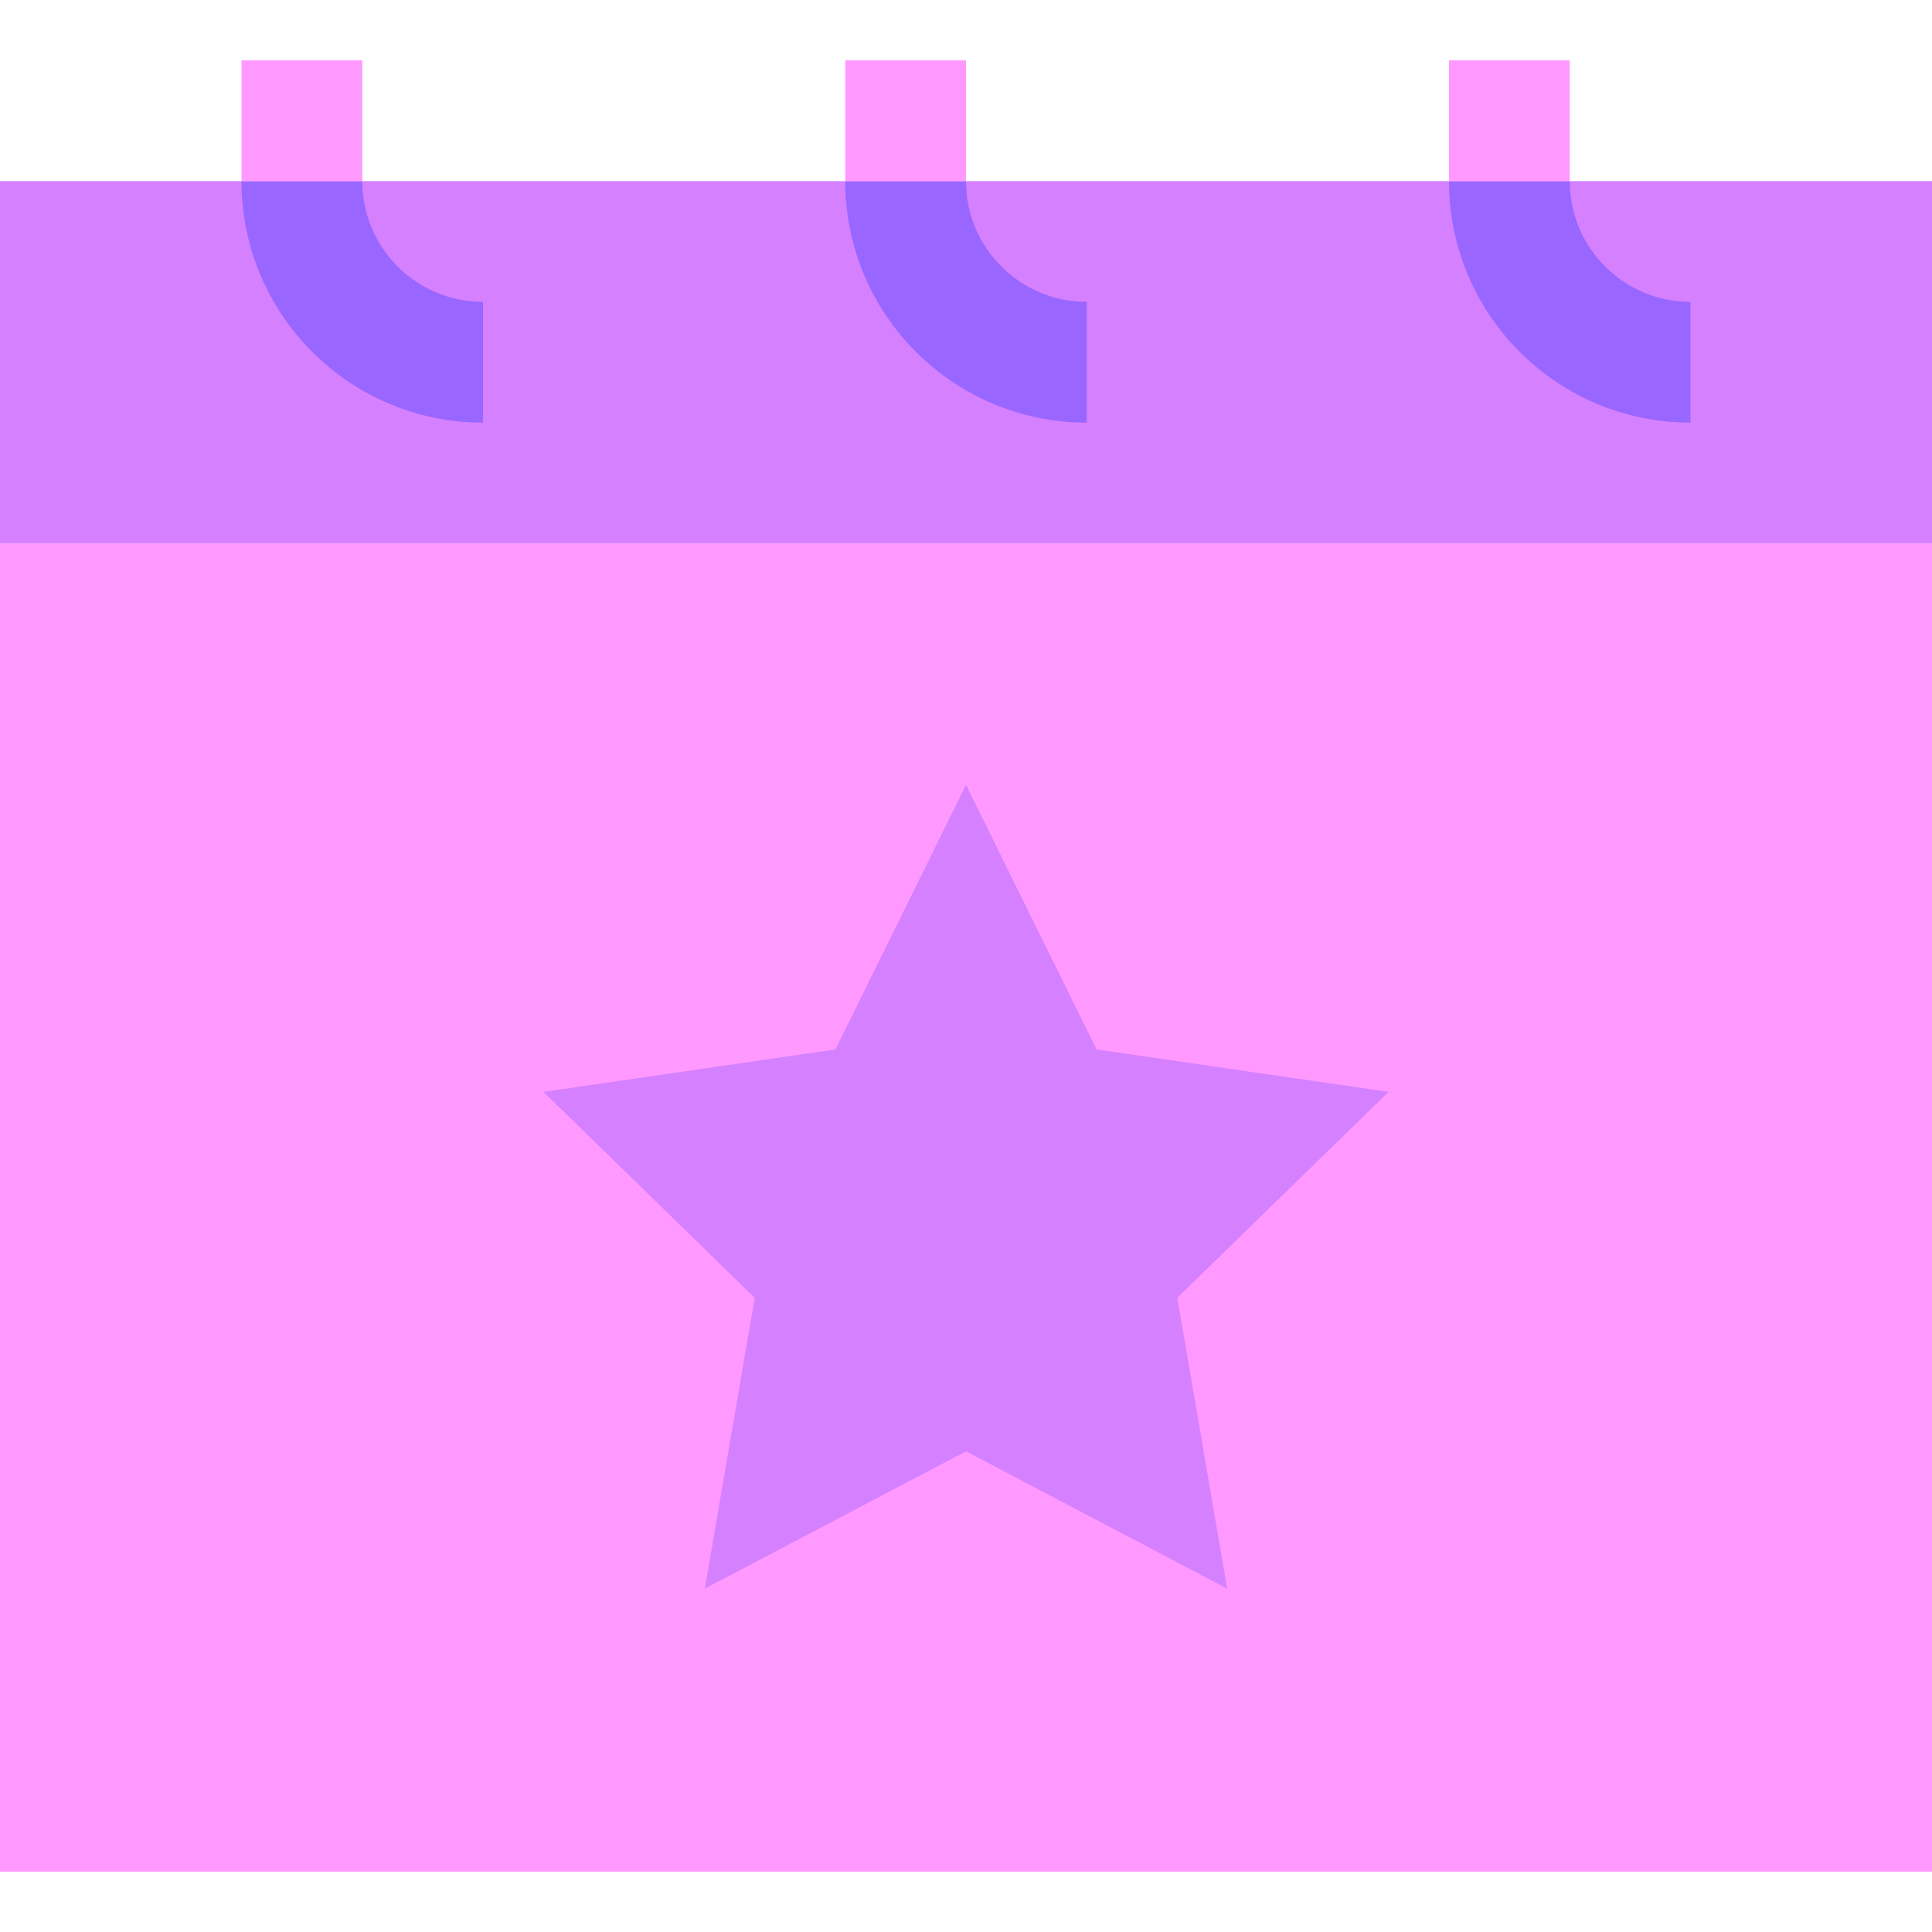 <svg id="Capa_1" enable-background="new 0 0 512 512" height="512" viewBox="0 0 512 512" width="512" xmlns="http://www.w3.org/2000/svg"><g id="Calendar"><path d="m0 144h512v352h-512z" fill="#f9f"/><path d="m0 48h512v96h-512z" fill="#d580ff"/><path d="m128 112v-32c-17.673 0-32-14.327-32-32h-32c0 35.346 28.654 64 64 64z" fill="#96f"/><path d="m288 112v-32c-17.673 0-32-14.327-32-32h-32c0 35.346 28.654 64 64 64z" fill="#96f"/><path d="m448 112v-32c-17.673 0-32-14.327-32-32h-32c0 35.346 28.654 64 64 64z" fill="#96f"/><g fill="#f9f"><path d="m64 16h32v32h-32z"/><path d="m224 16h32v32h-32z"/><path d="m384 16h32v32h-32z"/></g><path d="m256 208-34.604 70.116-77.377 11.244 55.991 54.577-13.218 77.065 69.208-36.386c26.006 13.672 43.959 23.11 69.208 36.385l-13.218-77.065 55.991-54.577-77.377-11.244z" fill="#d580ff"/></g></svg>